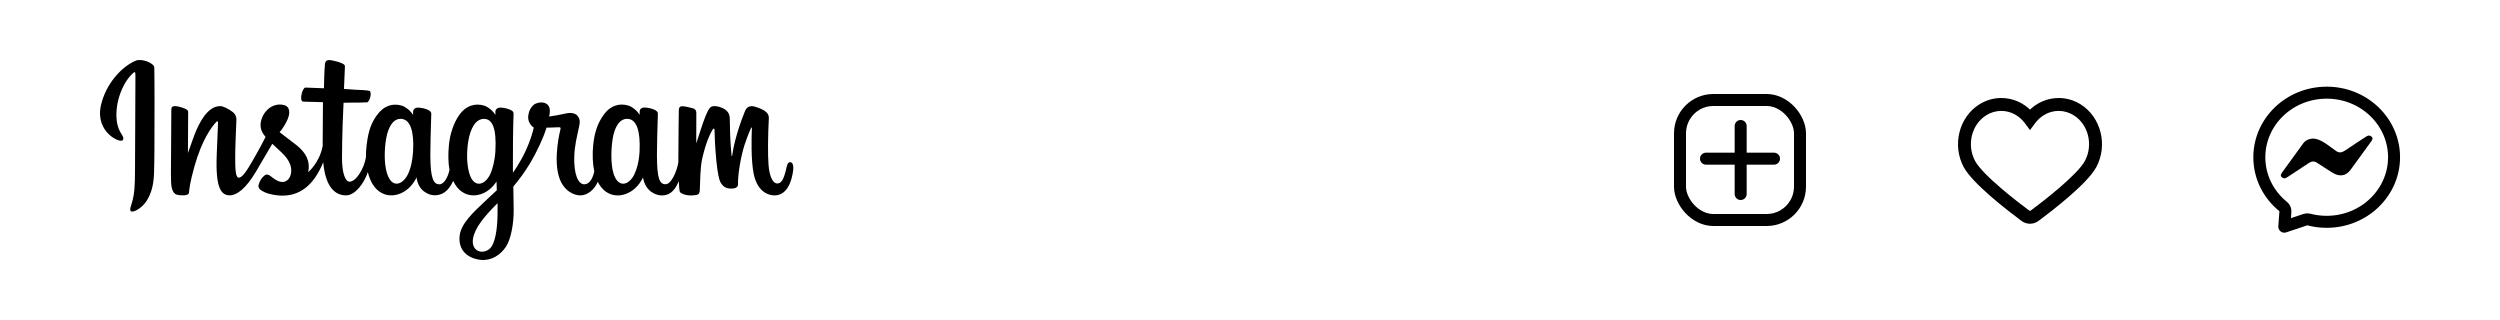 <svg width="100%" height="100%" viewBox="0 0 375 48" fill="none" xmlns="http://www.w3.org/2000/svg">
<style>
@media screen and (min-width: 600px) {
    .headerRect{
        height: 20px;
    }
    .smaller{
        transform: scale(.5);
    }
    .icons{
        transform-origin: top right;
    }
}
@media screen and (min-width: 1200px) {
    .headerRect{
        height: 8px;
    }
    .smaller{
        transform: scale(.2);
    }
    .icons{
        transform-origin: top right;
    }
}
</style>
<rect class="headerRect" width="375" height="48" fill="white"/>
<path class="smaller" fill-rule="evenodd" clip-rule="evenodd" d="M20.349 9.103C18.224 10.011 15.881 12.568 15.144 15.781C14.21 19.849 18.103 21.571 18.426 21.009C18.794 20.344 17.724 20.117 17.502 18.008C17.214 15.28 18.466 12.233 20.036 10.898C20.329 10.65 20.314 10.996 20.314 11.635C20.314 12.78 20.253 23.046 20.253 25.185C20.253 28.083 20.137 29.001 19.925 29.903C19.708 30.821 19.365 31.44 19.627 31.677C19.92 31.945 21.167 31.311 21.884 30.285C22.747 29.058 23.05 27.583 23.105 25.985C23.171 24.051 23.166 20.993 23.171 19.245C23.171 17.642 23.196 12.955 23.146 10.135C23.126 9.449 21.243 8.727 20.349 9.103ZM118.522 24.329C118.214 24.329 118.073 24.654 117.957 25.196C117.553 27.088 117.129 27.516 116.579 27.516C115.968 27.516 115.418 26.578 115.276 24.701C115.165 23.226 115.18 20.509 115.322 17.807C115.352 17.25 115.201 16.703 113.737 16.162C113.106 15.93 112.187 15.585 111.732 16.709C110.445 19.869 109.94 22.38 109.819 23.401C109.814 23.453 109.749 23.463 109.738 23.345C109.663 22.525 109.496 21.04 109.471 17.92C109.466 17.312 109.34 16.791 108.678 16.368C108.249 16.095 106.947 15.605 106.477 16.188C106.073 16.662 105.599 17.936 105.109 19.447C104.71 20.674 104.438 21.504 104.438 21.504C104.438 21.504 104.443 18.189 104.448 16.936C104.448 16.461 104.13 16.306 104.034 16.276C103.6 16.147 102.742 15.935 102.378 15.935C101.929 15.935 101.823 16.188 101.823 16.559C101.823 16.606 101.752 20.921 101.752 23.938V24.366C101.505 25.753 100.702 27.634 99.829 27.634C98.95 27.634 98.541 26.851 98.541 23.252C98.541 21.153 98.602 20.241 98.632 18.725C98.647 17.853 98.683 17.178 98.683 17.028C98.678 16.559 97.88 16.327 97.512 16.239C97.138 16.152 96.815 16.116 96.562 16.131C96.204 16.152 95.952 16.389 95.952 16.719C95.952 16.894 95.952 17.229 95.952 17.229C95.492 16.497 94.755 15.987 94.26 15.837C92.938 15.44 91.555 15.791 90.51 17.276C89.682 18.451 89.182 19.787 88.985 21.705C88.839 23.107 88.889 24.53 89.142 25.732C88.834 27.088 88.258 27.645 87.632 27.645C86.724 27.645 86.062 26.134 86.138 23.52C86.188 21.803 86.527 20.596 86.895 18.849C87.052 18.106 86.925 17.714 86.602 17.343C86.309 17.003 85.678 16.827 84.775 17.039C84.134 17.193 83.21 17.358 82.372 17.482C82.372 17.482 82.422 17.276 82.463 16.915C82.68 15.012 80.645 15.167 79.994 15.775C79.605 16.142 79.343 16.57 79.242 17.338C79.085 18.56 80.065 19.137 80.065 19.137C79.742 20.633 78.954 22.587 78.141 23.999C77.707 24.757 77.369 25.319 76.94 25.912C76.94 25.691 76.94 25.469 76.935 25.247C76.925 22.102 76.965 19.627 76.985 18.735C77.001 17.864 77.036 17.209 77.036 17.054C77.031 16.714 76.834 16.585 76.425 16.42C76.062 16.276 75.638 16.178 75.193 16.142C74.638 16.095 74.3 16.399 74.31 16.755C74.31 16.822 74.31 17.235 74.31 17.235C73.85 16.502 73.113 15.992 72.619 15.842C71.296 15.445 69.913 15.796 68.868 17.281C68.04 18.457 67.5 20.112 67.343 21.695C67.202 23.169 67.227 24.422 67.424 25.479C67.212 26.536 66.606 27.645 65.925 27.645C65.051 27.645 64.552 26.861 64.552 23.262C64.552 21.164 64.612 20.251 64.642 18.735C64.663 17.864 64.693 17.188 64.693 17.039C64.688 16.57 63.89 16.337 63.522 16.25C63.133 16.157 62.8 16.126 62.542 16.147C62.204 16.172 61.967 16.482 61.967 16.709V17.24C61.508 16.508 60.765 15.997 60.276 15.848C58.953 15.451 57.58 15.812 56.53 17.286C55.843 18.25 55.288 19.318 55.005 21.679C54.919 22.36 54.884 22.999 54.889 23.597C54.617 25.299 53.41 27.253 52.426 27.253C51.85 27.253 51.3 26.113 51.3 23.69C51.3 20.457 51.497 15.858 51.532 15.415C51.532 15.415 52.779 15.394 53.021 15.389C53.642 15.383 54.208 15.399 55.036 15.353C55.45 15.332 55.848 13.816 55.424 13.63C55.227 13.543 53.854 13.471 53.309 13.46C52.875 13.434 51.598 13.337 51.598 13.337C51.598 13.337 51.714 10.284 51.739 9.959C51.759 9.691 51.416 9.552 51.224 9.469C50.745 9.263 50.321 9.165 49.816 9.062C49.114 8.913 48.801 9.057 48.735 9.66C48.639 10.568 48.594 13.239 48.594 13.239C48.079 13.239 46.327 13.136 45.818 13.136C45.338 13.136 44.828 15.219 45.484 15.244C46.242 15.275 47.564 15.301 48.443 15.327C48.443 15.327 48.402 20.003 48.402 21.447C48.402 21.597 48.402 21.746 48.402 21.891C47.923 24.448 46.221 25.825 46.221 25.825C46.585 24.134 45.843 22.865 44.5 21.793C44.005 21.396 43.031 20.648 41.935 19.823C41.935 19.823 42.566 19.189 43.132 17.915C43.531 17.013 43.546 15.976 42.572 15.75C40.961 15.373 39.628 16.575 39.235 17.864C38.927 18.859 39.093 19.596 39.694 20.364C39.734 20.421 39.785 20.478 39.835 20.535C39.472 21.251 38.972 22.21 38.548 22.953C37.372 25.02 36.483 26.655 35.812 26.655C35.277 26.655 35.282 24.995 35.282 23.443C35.282 22.102 35.378 20.091 35.459 18.003C35.484 17.312 35.145 16.92 34.575 16.564C34.232 16.348 33.495 15.92 33.066 15.92C32.425 15.92 30.582 16.007 28.84 21.133C28.623 21.777 28.189 22.958 28.189 22.958L28.224 16.796C28.224 16.652 28.149 16.513 27.977 16.415C27.684 16.25 26.897 15.92 26.2 15.92C25.867 15.92 25.7 16.08 25.7 16.394L25.64 26.036C25.64 26.768 25.66 27.624 25.73 27.995C25.801 28.367 25.917 28.676 26.059 28.857C26.2 29.037 26.367 29.176 26.634 29.233C26.887 29.285 28.27 29.465 28.34 28.929C28.426 28.284 28.431 27.588 29.158 24.995C30.289 20.952 31.763 18.983 32.455 18.281C32.576 18.157 32.717 18.152 32.707 18.354C32.677 19.24 32.576 21.457 32.505 23.334C32.319 28.367 33.217 29.3 34.504 29.3C35.489 29.3 36.877 28.305 38.366 25.789C39.295 24.221 40.194 22.68 40.845 21.571C41.294 21.994 41.804 22.453 42.309 22.937C43.485 24.072 43.869 25.149 43.616 26.17C43.42 26.954 42.682 27.758 41.37 26.974C40.986 26.748 40.825 26.572 40.441 26.309C40.234 26.17 39.916 26.129 39.729 26.278C39.24 26.655 38.957 27.134 38.795 27.727C38.639 28.305 39.209 28.609 39.795 28.877C40.305 29.109 41.395 29.315 42.092 29.341C44.803 29.434 46.974 28.011 48.488 24.34C48.761 27.511 49.912 29.305 51.911 29.305C53.248 29.305 54.591 27.547 55.177 25.82C55.343 26.526 55.596 27.14 55.914 27.655C57.459 30.14 60.447 29.604 61.952 27.495C62.416 26.846 62.487 26.608 62.487 26.608C62.704 28.599 64.284 29.295 65.188 29.295C66.197 29.295 67.242 28.81 67.974 27.134C68.06 27.315 68.156 27.49 68.257 27.655C69.797 30.14 72.79 29.604 74.29 27.495C74.36 27.397 74.421 27.31 74.476 27.227L74.522 28.537C74.522 28.537 73.664 29.336 73.139 29.826C70.822 31.986 69.06 33.626 68.928 35.534C68.762 37.967 70.705 38.87 72.174 38.988C73.734 39.112 75.072 38.241 75.89 37.014C76.612 35.936 77.086 33.611 77.051 31.321C77.036 30.403 77.016 29.238 76.996 27.985C77.808 27.026 78.727 25.809 79.57 24.391C80.489 22.839 81.478 20.761 81.983 19.142C81.983 19.142 82.841 19.148 83.755 19.091C84.048 19.075 84.129 19.132 84.078 19.349C84.013 19.612 82.922 23.886 83.917 26.732C84.598 28.681 86.133 29.31 87.041 29.31C88.107 29.31 89.126 28.496 89.672 27.279C89.737 27.413 89.808 27.542 89.884 27.665C91.423 30.151 94.407 29.609 95.921 27.506C96.265 27.031 96.457 26.619 96.457 26.619C96.78 28.681 98.36 29.315 99.263 29.315C100.202 29.315 101.096 28.924 101.823 27.181C101.853 27.949 101.904 28.578 101.974 28.774C102.02 28.893 102.287 29.047 102.484 29.119C103.347 29.444 104.221 29.29 104.549 29.223C104.776 29.176 104.948 28.991 104.973 28.521C105.033 27.279 104.998 25.185 105.367 23.633C105.988 21.024 106.568 20.014 106.846 19.514C106.997 19.235 107.174 19.189 107.179 19.483C107.194 20.086 107.224 21.844 107.462 24.216C107.638 25.959 107.876 26.99 108.057 27.315C108.577 28.248 109.218 28.289 109.738 28.289C110.072 28.289 110.763 28.197 110.703 27.604C110.672 27.315 110.728 25.531 111.339 22.958C111.743 21.282 112.409 19.766 112.651 19.215C112.742 19.008 112.783 19.173 112.783 19.204C112.732 20.359 112.616 24.134 113.08 26.201C113.706 29.001 115.524 29.31 116.155 29.31C117.503 29.31 118.608 28.269 118.982 25.52C119.052 24.845 118.921 24.329 118.522 24.329ZM61.967 22.633C61.891 24.087 61.608 25.304 61.164 26.186C60.351 27.784 58.751 28.289 58.044 25.979C57.535 24.314 57.706 22.045 57.918 20.818C58.231 18.998 59.019 17.709 60.25 17.833C61.517 17.962 62.128 19.612 61.967 22.633ZM74.31 22.654C74.239 24.025 73.886 25.407 73.507 26.186C72.72 27.794 71.069 28.3 70.387 25.979C69.923 24.396 70.034 22.349 70.261 21.06C70.559 19.385 71.286 17.833 72.593 17.833C73.866 17.833 74.492 19.251 74.31 22.654ZM74.633 32.022C74.618 34.528 74.229 36.72 73.396 37.359C72.215 38.261 70.63 37.586 70.958 35.761C71.251 34.142 72.619 32.492 74.633 30.476C74.638 30.47 74.638 30.929 74.633 32.022ZM95.936 22.669C95.866 24.175 95.538 25.355 95.134 26.186C94.346 27.794 92.706 28.294 92.014 25.979C91.635 24.721 91.62 22.612 91.893 20.854C92.171 19.065 92.943 17.709 94.225 17.833C95.482 17.956 96.073 19.612 95.936 22.669Z" fill="black"/>
<g class="smaller icons">
<path d="M304.5 33.261C304.106 33.261 303.731 33.136 303.413 32.9C301.259 31.301 296.109 27.324 294.818 24.914C293.128 21.765 294.143 17.721 297.075 15.9C298.023 15.312 299.095 15 300.186 15C301.818 15 303.351 15.668 304.5 16.857C305.648 15.668 307.182 15 308.813 15C309.904 15 310.977 15.312 311.924 15.9C314.857 17.721 315.871 21.765 314.186 24.914C312.894 27.324 307.745 31.301 305.59 32.9C305.268 33.136 304.893 33.261 304.5 33.261ZM300.186 16.336C299.346 16.336 298.519 16.577 297.786 17.031C295.439 18.492 294.634 21.743 295.998 24.282C297.196 26.518 302.586 30.624 304.209 31.827C304.379 31.951 304.616 31.951 304.786 31.827C306.408 30.62 311.799 26.513 312.997 24.282C314.36 21.743 313.556 18.487 311.209 17.031C310.48 16.577 309.653 16.336 308.813 16.336C307.342 16.336 305.966 17.049 305.036 18.287L304.5 19.009L303.963 18.287C303.033 17.049 301.661 16.336 300.186 16.336Z" fill="black" stroke="black" stroke-width="0.6"/>
<rect width="24" height="24" transform="translate(249 12)" fill="white"/>
<rect x="252" y="15" width="18" height="18" rx="5" stroke="black" stroke-width="1.8"/>
<line x1="261.1" y1="18.9" x2="261.1" y2="29.1" stroke="black" stroke-width="1.8" stroke-linecap="round"/>
<line x1="255.9" y1="23.8" x2="266.1" y2="23.8" stroke="black" stroke-width="1.8" stroke-linecap="round"/>
<path d="M342.81 31.748C342.832 31.454 342.708 31.168 342.479 30.983C340.279 29.204 338.9 26.552 338.9 23.587C338.9 18.276 343.387 13.9 349.01 13.9C354.62 13.9 359.108 18.276 359.108 23.587C359.108 28.897 354.609 33.273 348.998 33.273C348.066 33.273 347.18 33.154 346.327 32.928C346.157 32.883 345.977 32.888 345.81 32.944L342.646 34.002L342.81 31.748Z" stroke="black" stroke-width="1.8" stroke-linejoin="round"/>
<path d="M347.15 20.795C347.222 20.806 347.282 20.816 347.355 20.827C348.428 21.056 349.525 22.036 350.369 22.62C350.84 22.954 351.237 22.923 351.708 22.61C352.709 21.922 353.746 21.265 354.77 20.587C355.048 20.399 355.337 20.201 355.675 20.451C356.049 20.722 355.82 21.014 355.627 21.285C354.614 22.683 353.613 24.08 352.588 25.467C351.889 26.427 350.9 26.562 349.839 25.884C349.103 25.405 348.344 24.956 347.62 24.456C347.138 24.122 346.74 24.164 346.282 24.477C345.269 25.165 344.244 25.822 343.219 26.5C342.942 26.687 342.652 26.886 342.315 26.625C341.977 26.375 342.158 26.093 342.339 25.832C343.388 24.393 344.425 22.954 345.474 21.515C345.823 21.025 346.475 20.733 347.15 20.795Z" fill="black"/>
</g>
</svg>
